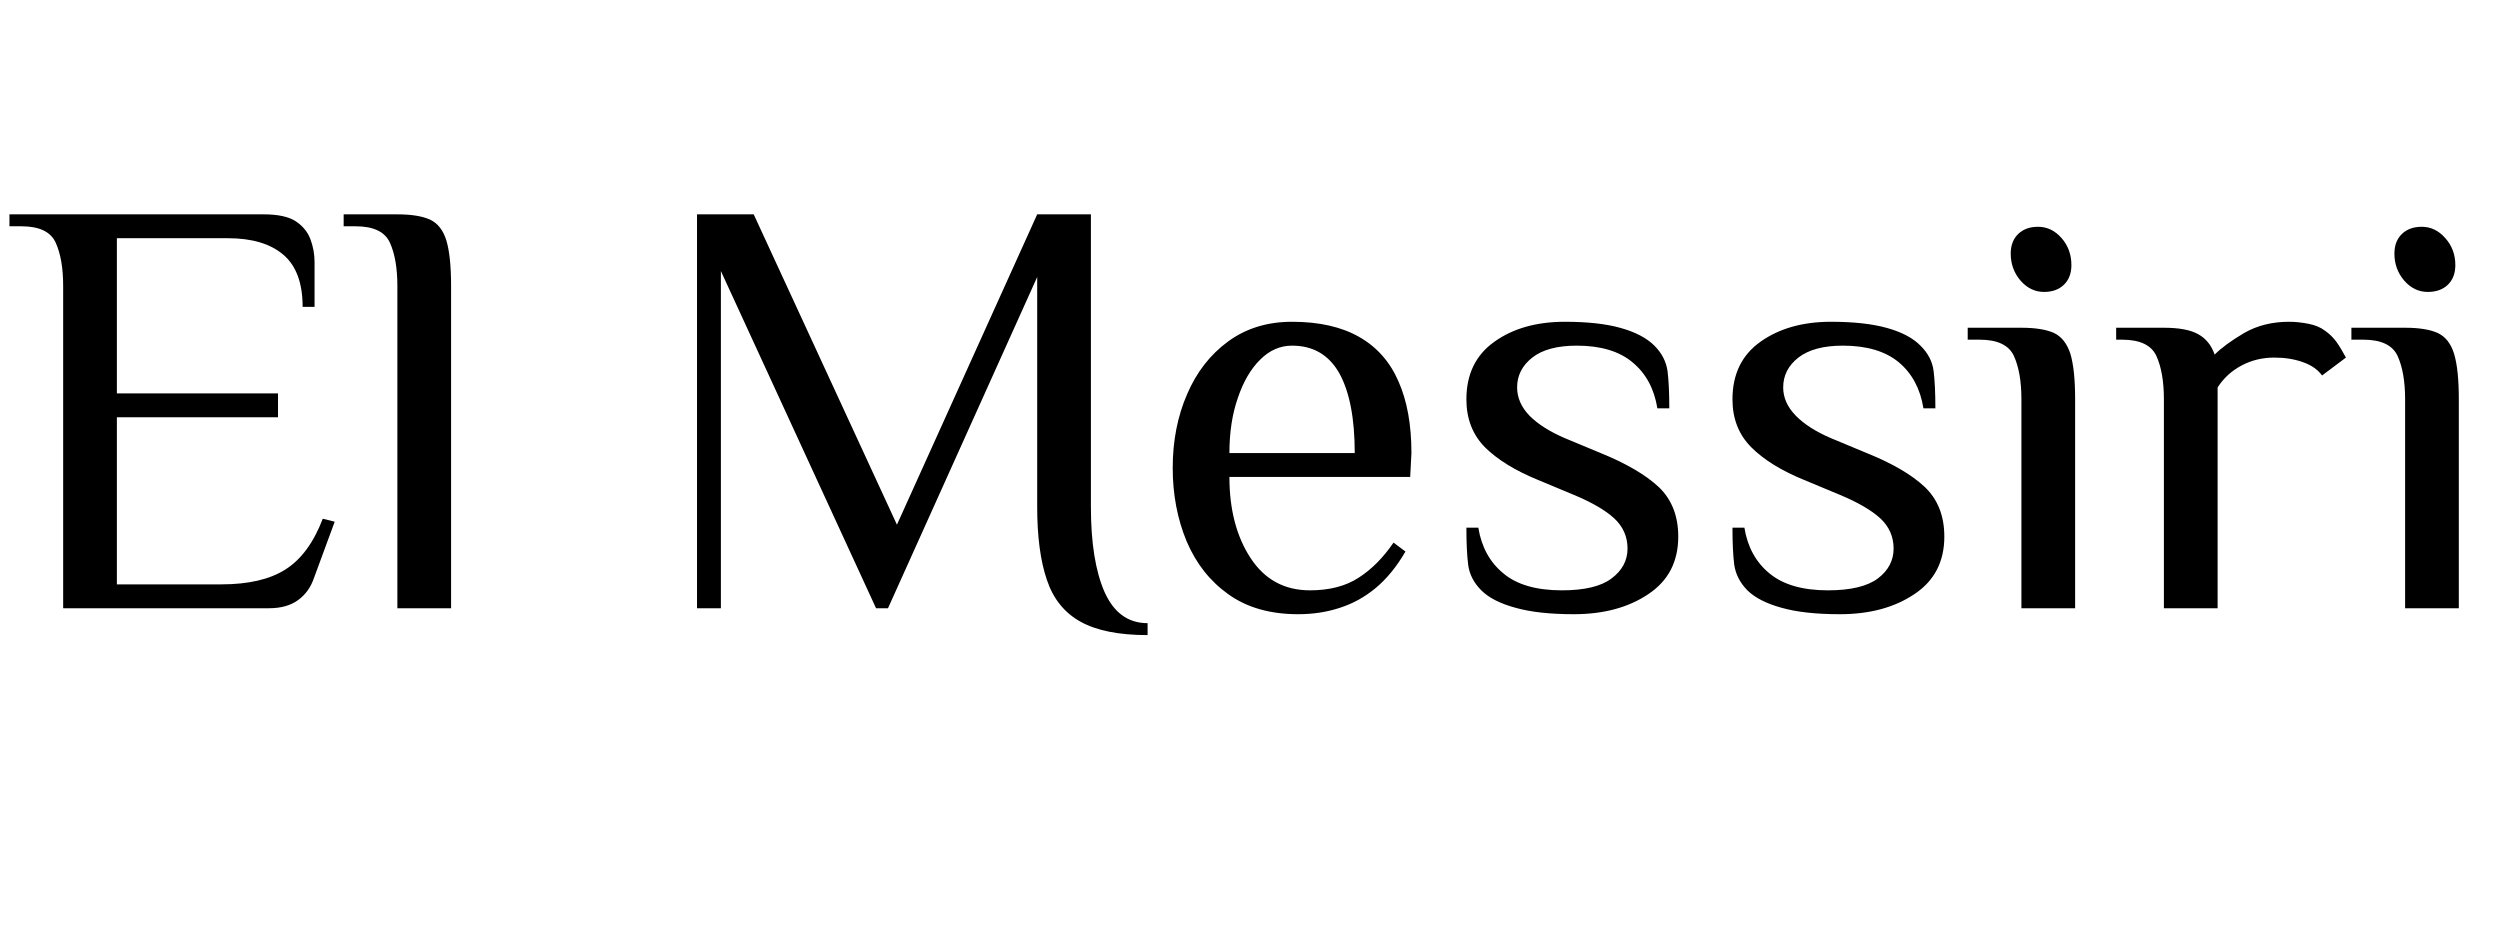<svg xmlns="http://www.w3.org/2000/svg" xmlns:xlink="http://www.w3.org/1999/xlink" width="100.536" height="37.512"><path fill="black" d="M10.82 24.46L2.54 24.46L2.54 11.50Q2.54 10.42 2.24 9.76Q1.94 9.10 0.86 9.10L0.86 9.10L0.38 9.10L0.38 8.62L10.61 8.62Q11.45 8.62 11.88 8.89Q12.31 9.17 12.48 9.61Q12.65 10.06 12.65 10.54L12.65 10.54L12.65 12.34L12.17 12.34Q12.17 10.90 11.39 10.24Q10.61 9.58 9.17 9.58L9.17 9.58L4.70 9.58L4.70 15.82L11.18 15.82L11.18 16.78L4.70 16.78L4.70 23.50L8.90 23.50Q10.54 23.50 11.48 22.90Q12.43 22.30 12.98 20.86L12.98 20.86L13.46 20.98L12.62 23.26Q12.43 23.81 11.99 24.13Q11.54 24.46 10.82 24.46L10.82 24.46ZM18.14 24.46L15.98 24.46L15.98 11.50Q15.98 10.42 15.68 9.76Q15.38 9.10 14.30 9.10L14.30 9.10L13.82 9.10L13.82 8.62L15.98 8.62Q16.82 8.62 17.29 8.83Q17.76 9.05 17.95 9.67Q18.14 10.30 18.14 11.50L18.14 11.50L18.14 24.46ZM46.15 25.06L46.15 25.54Q44.42 25.54 43.45 25.00Q42.48 24.46 42.10 23.32Q41.71 22.18 41.71 20.38L41.71 20.38L41.71 11.14L35.71 24.46L35.23 24.46L28.99 10.90L28.99 24.46L28.03 24.46L28.03 8.62L30.31 8.62L36.07 21.10L41.71 8.62L43.87 8.62L43.87 20.38Q43.87 22.56 44.42 23.81Q44.98 25.06 46.15 25.06L46.15 25.06ZM52.20 24.70L52.20 24.70Q50.52 24.70 49.40 23.90Q48.29 23.11 47.72 21.77Q47.16 20.42 47.16 18.82L47.16 18.82Q47.16 17.18 47.74 15.85Q48.31 14.52 49.39 13.73Q50.47 12.94 51.96 12.94L51.96 12.94Q53.59 12.94 54.66 13.55Q55.73 14.16 56.24 15.34Q56.76 16.51 56.76 18.22L56.76 18.22L56.71 19.18L49.44 19.18Q49.44 21.14 50.29 22.44Q51.14 23.74 52.68 23.74L52.68 23.74Q53.86 23.74 54.64 23.23Q55.42 22.73 56.04 21.82L56.04 21.82L56.52 22.18Q55.99 23.09 55.33 23.64Q54.67 24.19 53.89 24.44Q53.11 24.70 52.20 24.70ZM49.44 18.22L49.44 18.22L54.48 18.22Q54.48 16.13 53.86 15.01Q53.23 13.90 51.96 13.90L51.96 13.90Q51.24 13.90 50.68 14.46Q50.11 15.02 49.78 16.00Q49.44 16.97 49.44 18.22ZM63.29 24.70L63.29 24.70Q61.85 24.70 60.94 24.44Q60.02 24.19 59.57 23.74L59.57 23.74Q59.11 23.28 59.04 22.70Q58.97 22.13 58.97 21.22L58.97 21.22L59.45 21.22Q59.64 22.39 60.46 23.06Q61.27 23.74 62.81 23.74L62.81 23.74Q64.18 23.74 64.81 23.26Q65.45 22.78 65.45 22.06L65.45 22.06Q65.45 21.34 64.91 20.84Q64.37 20.35 63.29 19.90L63.29 19.90L61.85 19.30Q60.48 18.74 59.72 17.99Q58.97 17.23 58.97 16.06L58.97 16.06Q58.97 14.54 60.10 13.74Q61.22 12.94 62.93 12.94L62.93 12.94Q64.30 12.94 65.18 13.19Q66.07 13.44 66.53 13.90L66.53 13.90Q66.98 14.35 67.06 14.93Q67.13 15.50 67.13 16.42L67.13 16.42L66.65 16.42Q66.46 15.24 65.65 14.57Q64.85 13.90 63.41 13.90L63.41 13.90Q62.23 13.90 61.62 14.38Q61.01 14.86 61.01 15.58L61.01 15.58Q61.01 16.20 61.51 16.72Q62.02 17.23 62.93 17.62L62.93 17.62L64.37 18.22Q65.90 18.84 66.70 19.58Q67.49 20.33 67.49 21.58L67.49 21.58Q67.49 23.09 66.29 23.89Q65.09 24.70 63.29 24.70ZM73.99 24.70L73.99 24.70Q72.55 24.70 71.64 24.44Q70.73 24.19 70.27 23.74L70.27 23.74Q69.82 23.28 69.74 22.70Q69.67 22.13 69.67 21.22L69.67 21.22L70.15 21.22Q70.34 22.39 71.16 23.06Q71.98 23.74 73.51 23.74L73.51 23.74Q74.88 23.74 75.52 23.26Q76.15 22.78 76.15 22.06L76.15 22.06Q76.15 21.34 75.61 20.84Q75.07 20.35 73.99 19.90L73.99 19.90L72.55 19.30Q71.18 18.74 70.43 17.99Q69.67 17.23 69.67 16.06L69.67 16.06Q69.67 14.54 70.80 13.74Q71.93 12.94 73.63 12.94L73.63 12.94Q75.00 12.94 75.89 13.19Q76.78 13.44 77.23 13.90L77.23 13.90Q77.69 14.35 77.76 14.93Q77.83 15.50 77.83 16.42L77.83 16.42L77.35 16.42Q77.16 15.24 76.36 14.57Q75.55 13.90 74.11 13.90L74.11 13.90Q72.94 13.90 72.32 14.38Q71.71 14.86 71.71 15.58L71.71 15.58Q71.71 16.20 72.22 16.72Q72.72 17.23 73.63 17.62L73.63 17.62L75.07 18.22Q76.61 18.84 77.40 19.58Q78.19 20.33 78.19 21.58L78.19 21.58Q78.19 23.09 76.99 23.89Q75.79 24.70 73.99 24.70ZM83.45 24.46L81.29 24.46L81.29 16.06Q81.29 14.98 80.99 14.32Q80.69 13.66 79.61 13.66L79.61 13.66L79.13 13.66L79.13 13.18L81.29 13.18Q82.13 13.18 82.60 13.39Q83.06 13.61 83.26 14.23Q83.45 14.86 83.45 16.06L83.45 16.06L83.45 24.46ZM82.20 11.74L82.20 11.74Q81.65 11.74 81.25 11.28Q80.86 10.82 80.86 10.20L80.86 10.20Q80.86 9.70 81.16 9.41Q81.46 9.12 81.96 9.12L81.96 9.12Q82.51 9.12 82.91 9.58Q83.30 10.03 83.30 10.66L83.30 10.66Q83.30 11.16 83.00 11.45Q82.70 11.74 82.20 11.74ZM89.18 24.46L87.02 24.46L87.02 16.06Q87.02 14.98 86.72 14.32Q86.42 13.66 85.34 13.66L85.34 13.66L85.10 13.66L85.10 13.18L87.02 13.18Q87.94 13.18 88.40 13.44Q88.87 13.70 89.06 14.26L89.06 14.26Q89.47 13.85 90.25 13.39Q91.03 12.94 92.06 12.94L92.06 12.94Q92.42 12.94 92.83 13.02Q93.24 13.10 93.50 13.30L93.50 13.30Q93.77 13.49 93.96 13.75Q94.15 14.02 94.34 14.38L94.34 14.38L93.38 15.10Q93.12 14.74 92.60 14.56Q92.09 14.38 91.46 14.38L91.46 14.38Q90.74 14.38 90.14 14.70Q89.54 15.02 89.18 15.58L89.18 15.58Q89.18 15.70 89.18 15.92Q89.18 16.15 89.18 16.30L89.18 16.30L89.18 24.46ZM98.88 24.46L96.72 24.46L96.72 16.06Q96.72 14.98 96.42 14.32Q96.12 13.66 95.04 13.66L95.04 13.66L94.56 13.66L94.56 13.18L96.72 13.18Q97.56 13.18 98.03 13.39Q98.50 13.61 98.69 14.23Q98.88 14.86 98.88 16.06L98.88 16.06L98.88 24.46ZM97.63 11.74L97.63 11.74Q97.08 11.74 96.68 11.28Q96.29 10.82 96.29 10.20L96.29 10.20Q96.29 9.70 96.59 9.41Q96.89 9.12 97.39 9.12L97.39 9.12Q97.94 9.12 98.34 9.58Q98.74 10.03 98.74 10.66L98.74 10.66Q98.74 11.16 98.44 11.45Q98.14 11.74 97.63 11.74Z"/></svg>